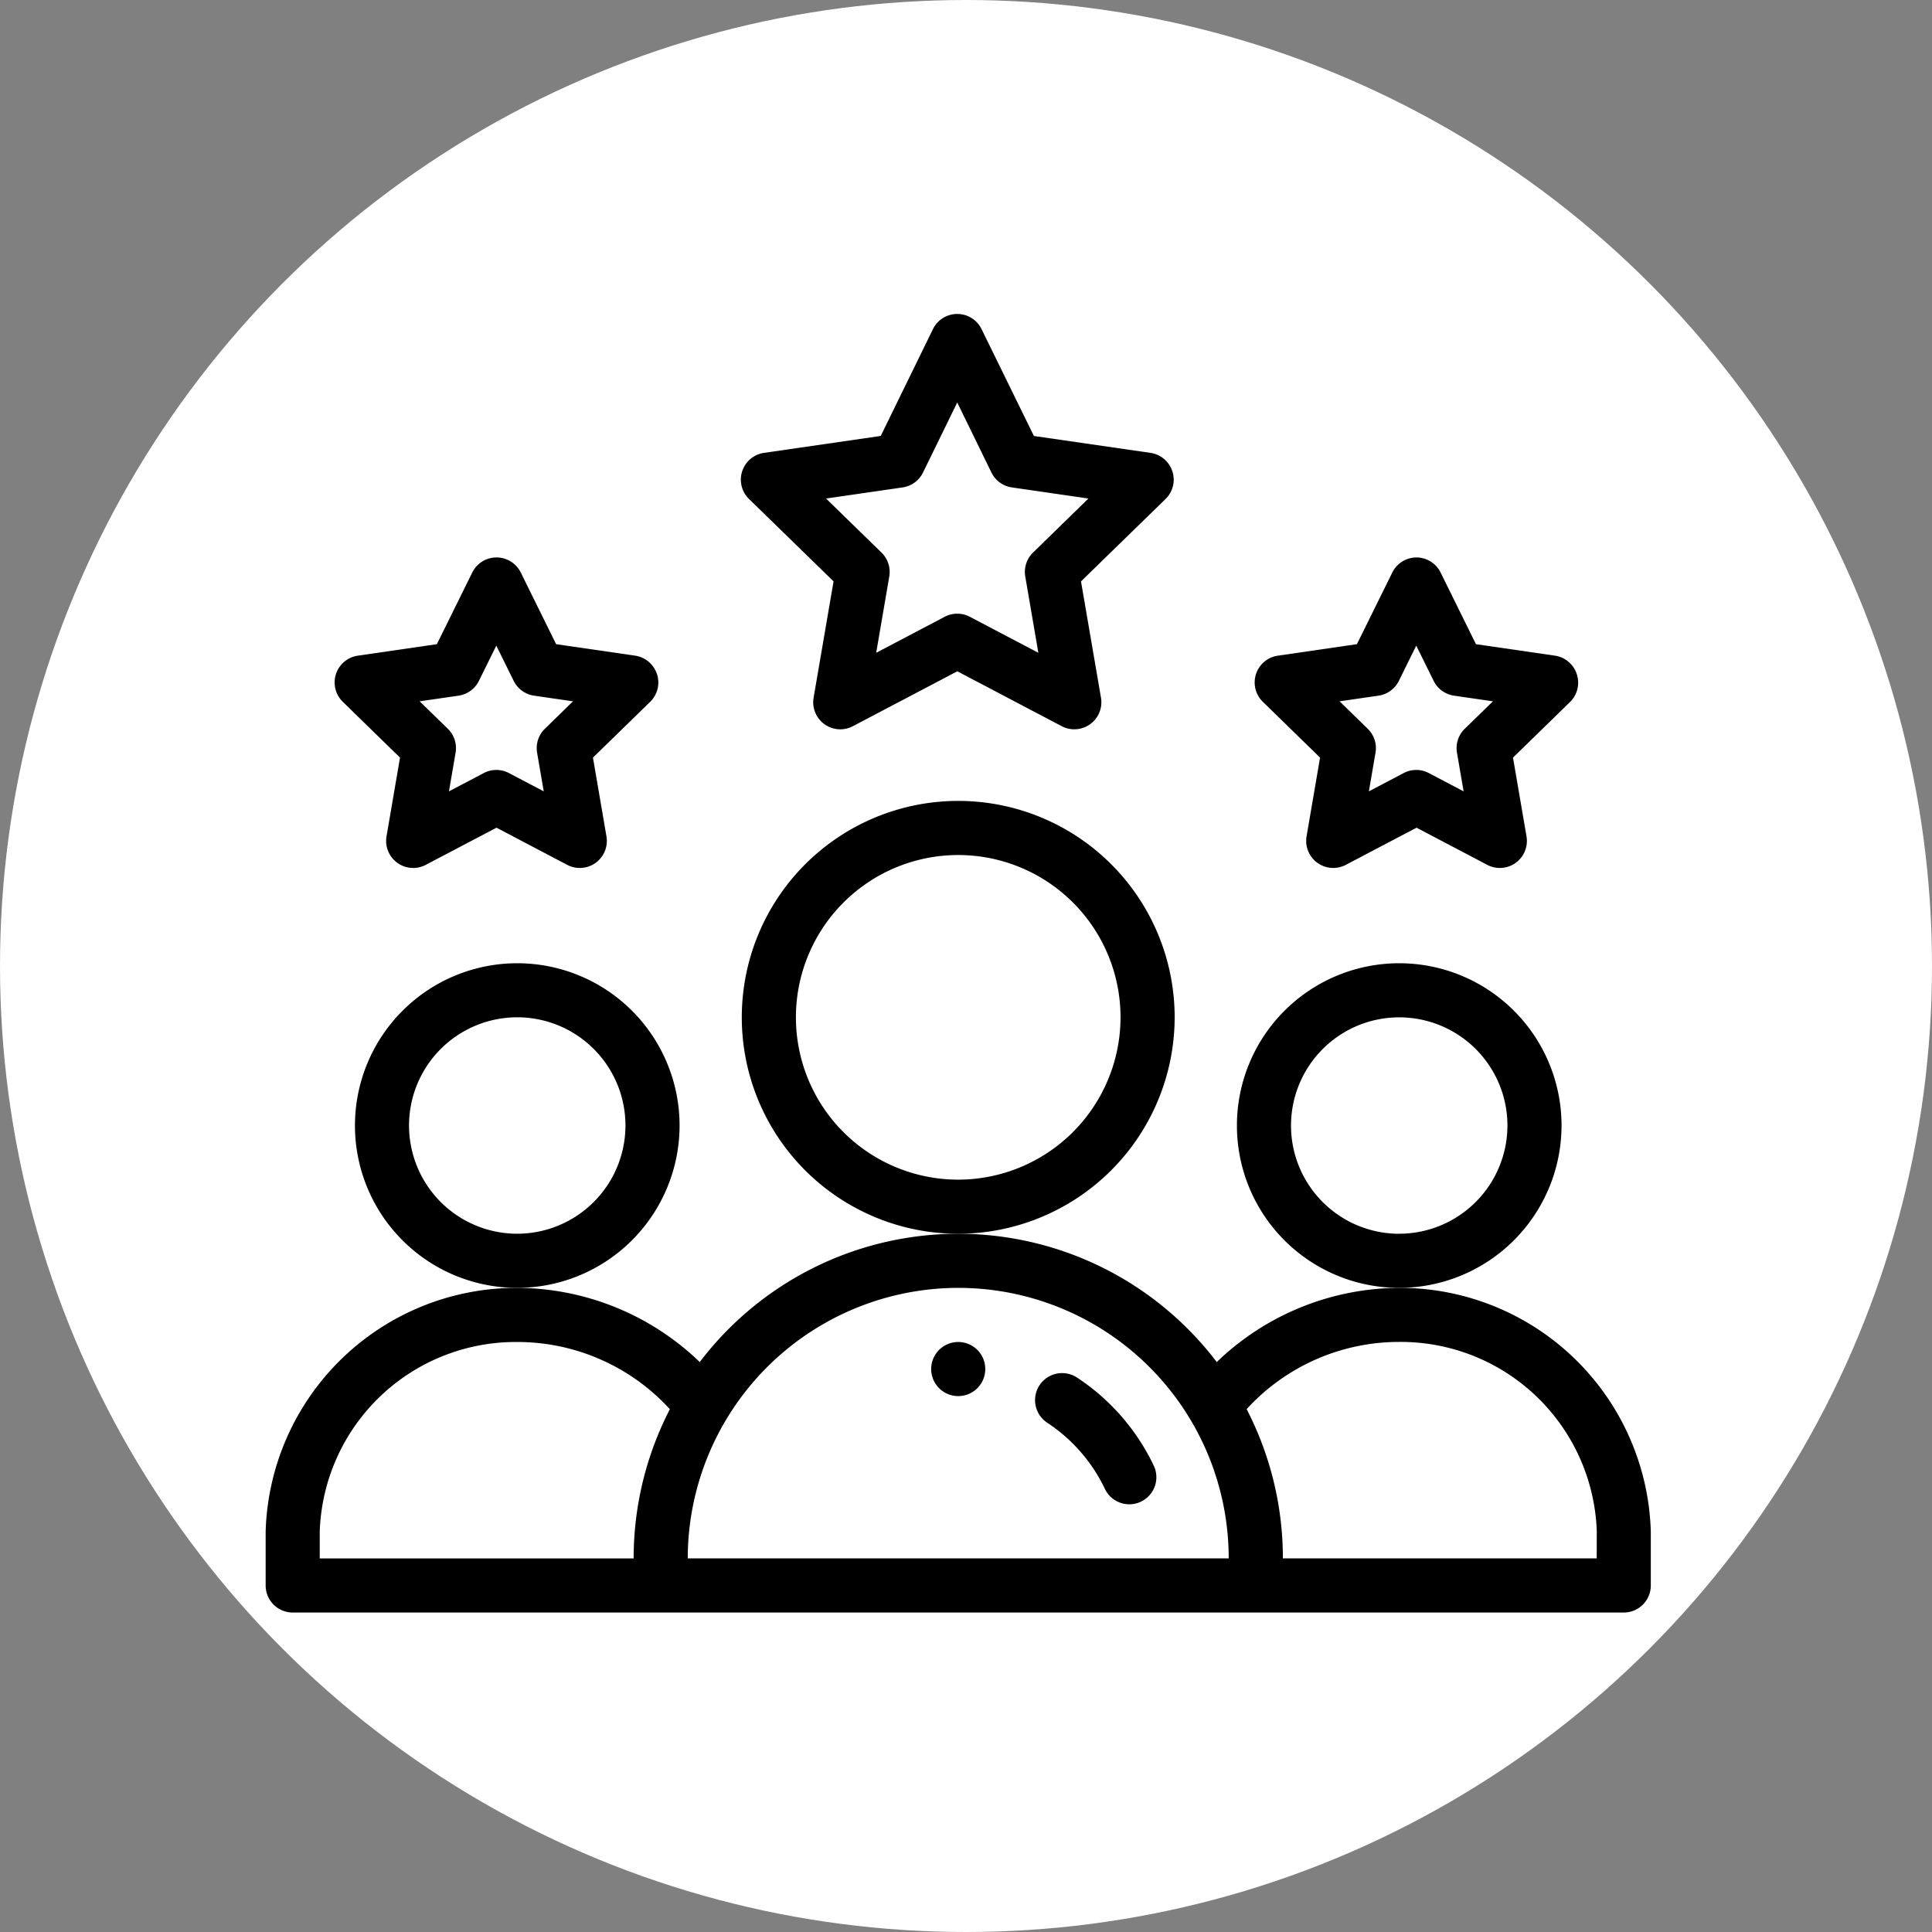 <svg xmlns="http://www.w3.org/2000/svg" width="80" height="80" viewBox="0 0 80 80">
  <rect x="0" y="0" width="80" height="80" fill="#808080" stroke="none"/>
  <g id="Grupo_22465" data-name="Grupo 22465" transform="translate(-472 -2838)">
    <circle id="Base" cx="40" cy="40" r="40" transform="translate(472 2838)" fill="#fff"/>
    <g id="_008-rating" data-name="008-rating" transform="translate(483 2851)">
      <path id="Trazado_20573" data-name="Trazado 20573" d="M248.24,381.12a1.12,1.12,0,1,1-1.12-1.12A1.12,1.12,0,0,1,248.24,381.12Zm0,0" transform="translate(-218.442 -337.431)"/>
      <path id="Trazado_20574" data-name="Trazado 20574" d="M372.443,246.721a6.721,6.721,0,1,0-6.721,6.721A6.729,6.729,0,0,0,372.443,246.721Zm-6.721,4.481a4.481,4.481,0,1,1,4.481-4.481A4.486,4.486,0,0,1,365.721,251.2Zm0,0" transform="translate(-318.783 -213.114)"/>
      <path id="Trazado_20575" data-name="Trazado 20575" d="M46.938,342.24a10.946,10.946,0,0,0-7.555,3.072,13.44,13.44,0,0,0-21.408,0,10.949,10.949,0,0,0-7.556-3.072A10.392,10.392,0,0,0,0,352.323v2.24a1.12,1.12,0,0,0,1.12,1.12H56.236a1.12,1.12,0,0,0,1.12-1.12v-2.24A10.392,10.392,0,0,0,46.938,342.24ZM2.24,352.323a8.122,8.122,0,0,1,8.178-7.842,8.552,8.552,0,0,1,6.32,2.783,13.443,13.443,0,0,0-1.5,6.179H2.24ZM28.678,342.24a11.2,11.2,0,0,1,11.2,11.2h-22.4A11.212,11.212,0,0,1,28.678,342.24Zm26.438,11.2H42.121a13.443,13.443,0,0,0-1.5-6.179,8.552,8.552,0,0,1,6.32-2.783,8.122,8.122,0,0,1,8.178,7.842Zm0,0" transform="translate(0 -301.912)"/>
      <path id="Trazado_20576" data-name="Trazado 20576" d="M46.443,246.721a6.721,6.721,0,1,0-6.721,6.721A6.729,6.729,0,0,0,46.443,246.721ZM39.721,251.2a4.481,4.481,0,1,1,4.481-4.481A4.486,4.486,0,0,1,39.721,251.2Zm0,0" transform="translate(-29.303 -213.114)"/>
      <path id="Trazado_20577" data-name="Trazado 20577" d="M193.924,188.962a8.962,8.962,0,1,0-8.962,8.962A8.972,8.972,0,0,0,193.924,188.962Zm-8.962,6.721a6.721,6.721,0,1,1,6.721-6.721A6.729,6.729,0,0,1,184.962,195.683Zm0,0" transform="translate(-156.284 -159.836)"/>
      <path id="Trazado_20578" data-name="Trazado 20578" d="M193.518,6.515a1.12,1.12,0,0,0-.9-.762l-4.832-.7L185.618.628a1.12,1.12,0,0,0-2.012,0l-2.163,4.424-4.832.7a1.12,1.12,0,0,0-.621,1.911l3.5,3.41-.826,4.816a1.12,1.12,0,0,0,1.626,1.181l4.323-2.273,4.325,2.273a1.12,1.12,0,0,0,1.625-1.181l-.827-4.815,3.5-3.41a1.12,1.12,0,0,0,.284-1.148ZM187.75,9.88a1.12,1.12,0,0,0-.322.992l.542,3.159-2.836-1.491a1.121,1.121,0,0,0-1.043,0l-2.836,1.491.542-3.159a1.121,1.121,0,0,0-.323-.992l-2.295-2.237,3.17-.46a1.119,1.119,0,0,0,.845-.617l1.417-2.9,1.416,2.9a1.119,1.119,0,0,0,.845.617l3.171.46Zm0,0" transform="translate(-155.974 0)"/>
      <path id="Trazado_20579" data-name="Trazado 20579" d="M378.8,94.829a1.12,1.12,0,0,0-.9-.762l-3.274-.476-1.464-2.967a1.119,1.119,0,0,0-1-.624h0a1.12,1.12,0,0,0-1,.624l-1.465,2.967-3.274.476a1.12,1.12,0,0,0-.621,1.911l2.369,2.31-.559,3.26a1.121,1.121,0,0,0,1.625,1.181l2.929-1.539,2.928,1.539a1.12,1.12,0,0,0,1.625-1.181l-.559-3.26,2.369-2.31A1.12,1.12,0,0,0,378.8,94.829Zm-4.638,2.265a1.118,1.118,0,0,0-.322.991l.275,1.6-1.44-.757a1.12,1.12,0,0,0-1.042,0l-1.441.757.275-1.6a1.12,1.12,0,0,0-.322-.991l-1.166-1.137,1.611-.234a1.121,1.121,0,0,0,.844-.613l.72-1.459.72,1.459a1.12,1.12,0,0,0,.844.613l1.611.234Zm0,0" transform="translate(-324.51 -79.917)"/>
      <path id="Trazado_20580" data-name="Trazado 20580" d="M38.8,94.829a1.12,1.12,0,0,0-.9-.762l-3.274-.476-1.464-2.967a1.12,1.12,0,0,0-2.009,0l-1.465,2.967-3.274.476a1.12,1.12,0,0,0-.621,1.911l2.369,2.31-.559,3.26a1.12,1.12,0,0,0,1.625,1.181l2.929-1.539,2.928,1.539a1.12,1.12,0,0,0,1.625-1.181l-.559-3.26,2.369-2.31a1.12,1.12,0,0,0,.283-1.148ZM34.16,97.094a1.12,1.12,0,0,0-.322.991l.275,1.6-1.441-.757a1.119,1.119,0,0,0-1.042,0l-1.442.757.275-1.6a1.119,1.119,0,0,0-.322-.991l-1.166-1.137,1.611-.234a1.121,1.121,0,0,0,.843-.613l.72-1.459.72,1.459a1.12,1.12,0,0,0,.844.613l1.611.234Zm0,0" transform="translate(-22.598 -79.917)"/>
      <path id="Trazado_20581" data-name="Trazado 20581" d="M286.063,391.633a1.12,1.12,0,0,0-1.23,1.872,6.761,6.761,0,0,1,2.394,2.743,1.12,1.12,0,0,0,2.023-.963,9,9,0,0,0-3.187-3.653Zm0,0" transform="translate(-252.476 -347.597)"/>
    </g>
  </g>
</svg>
